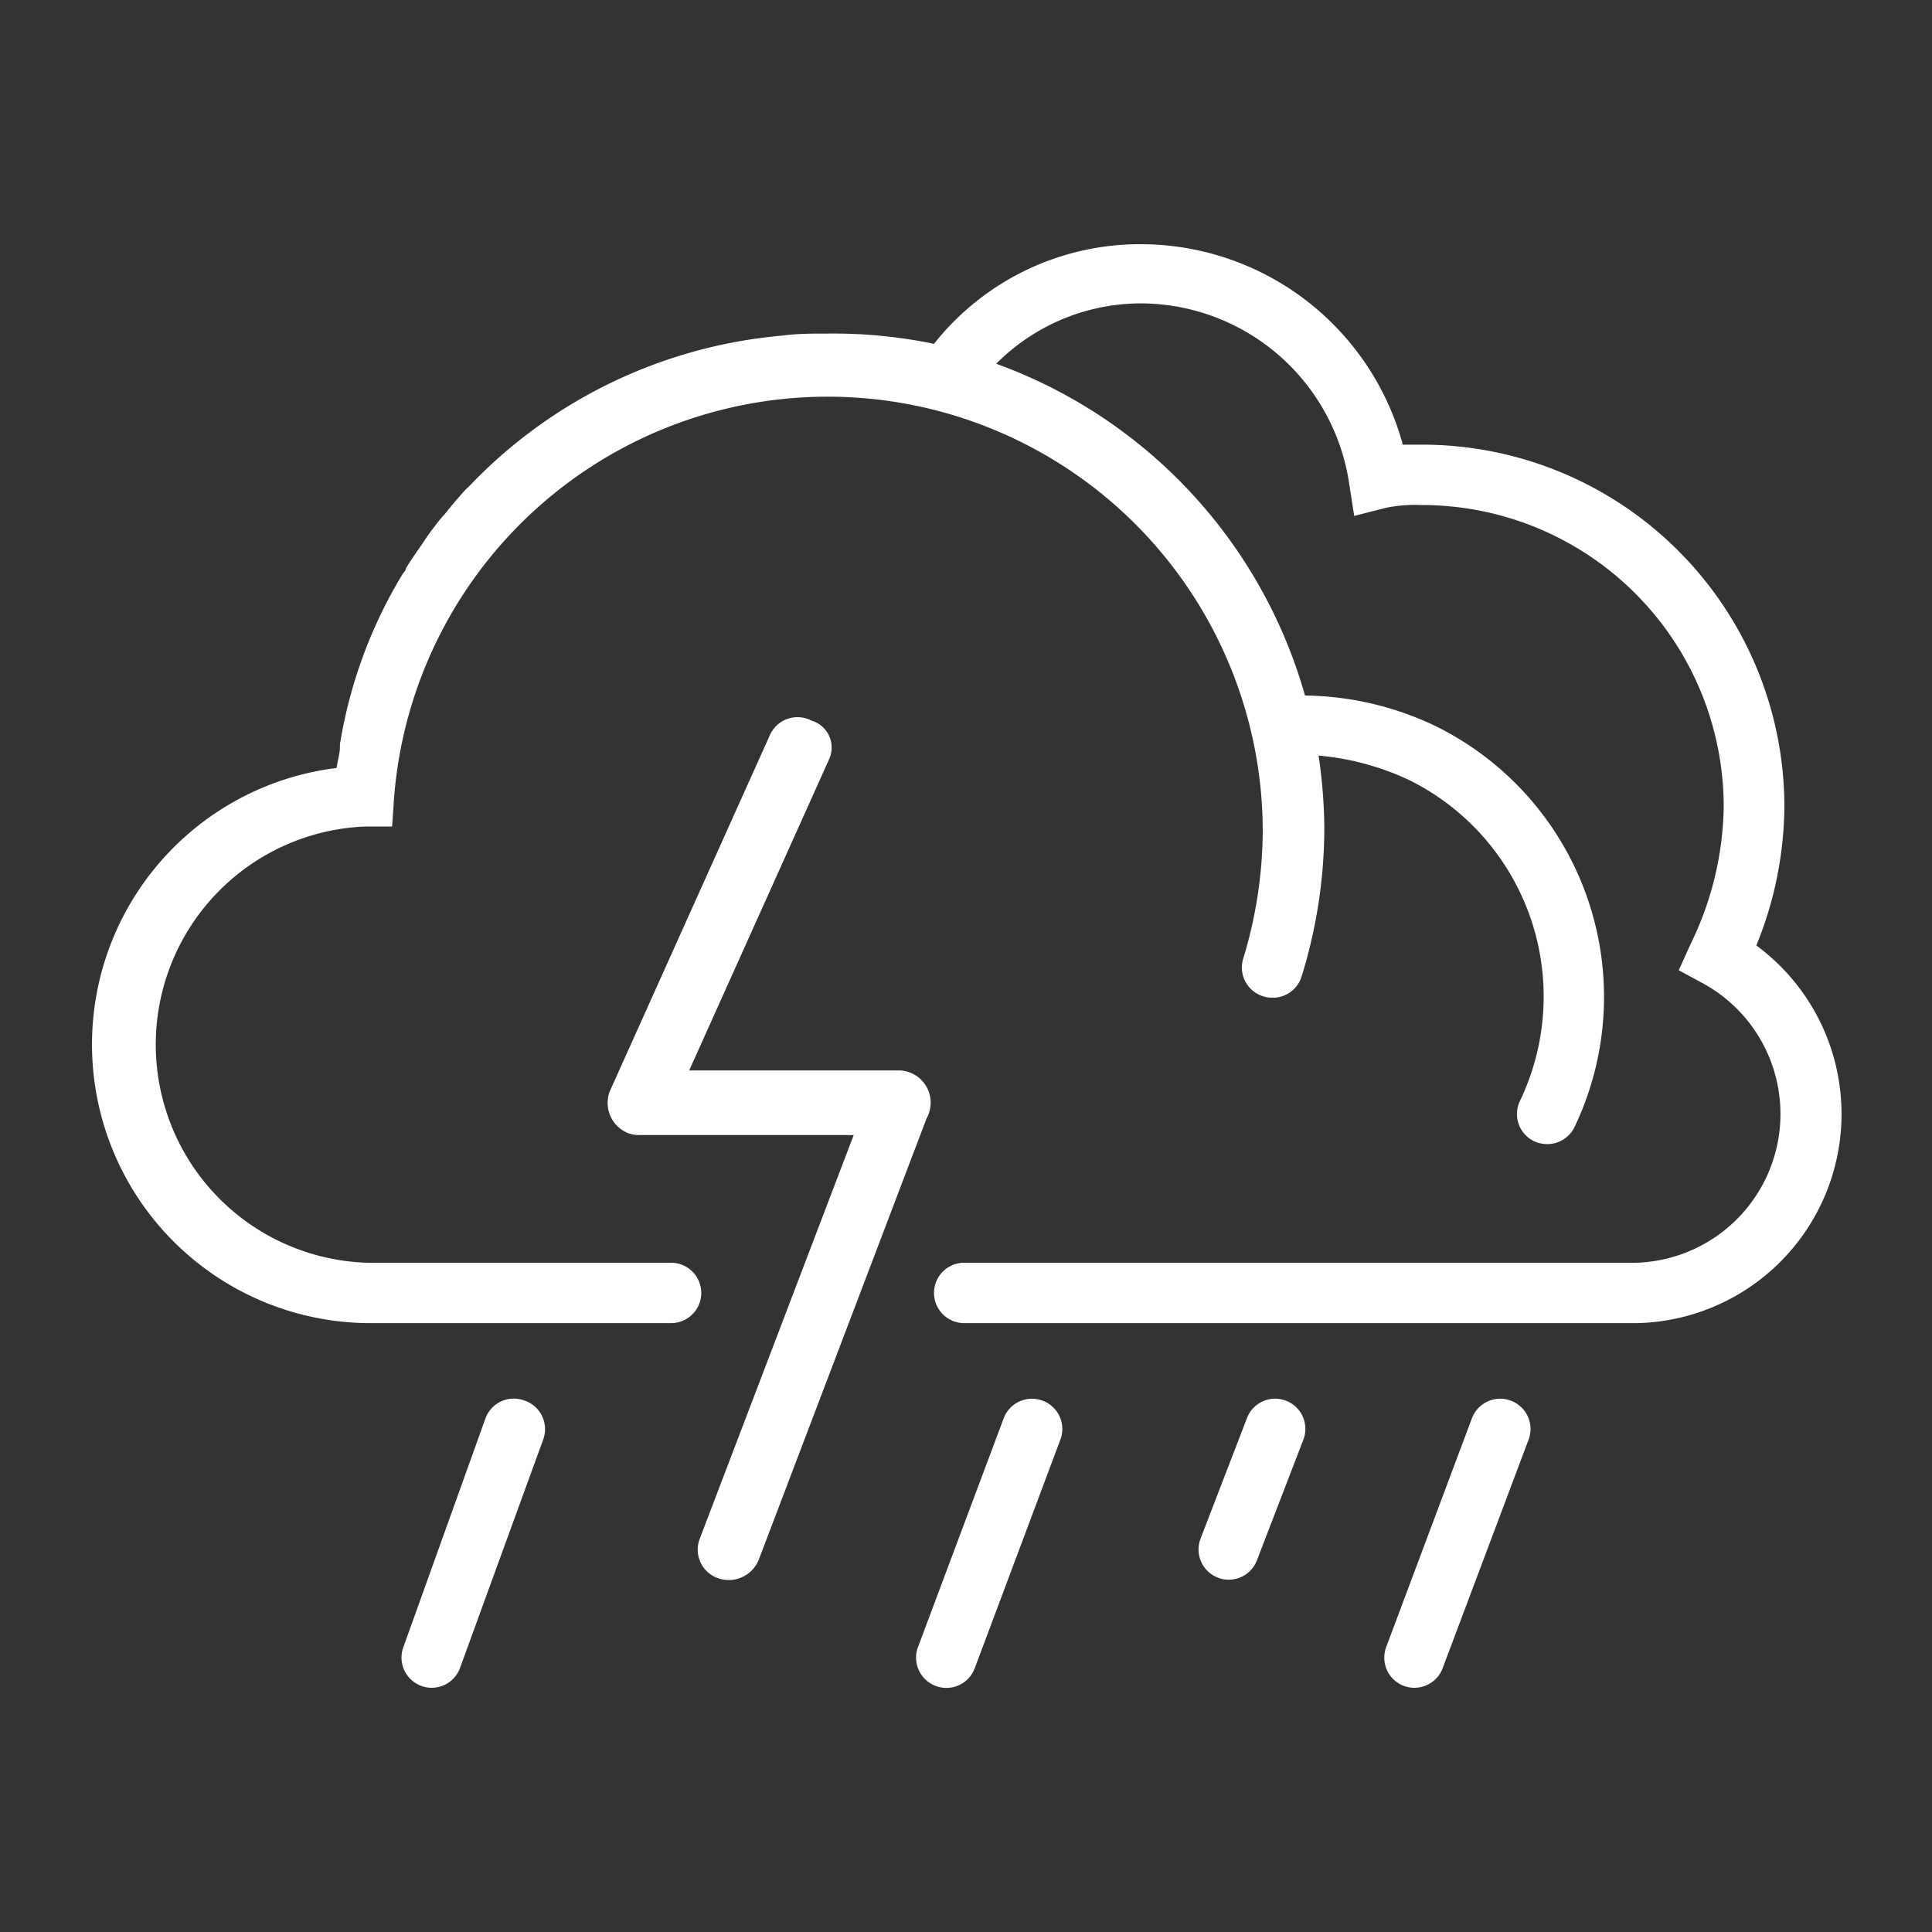<svg width="64" height="64" xmlns="http://www.w3.org/2000/svg">
 <rect width="100%" height="100%" fill="#333333" stroke="none"/>
 <title/>

 <g>
  <title>background</title>
  <rect fill="none" id="canvas_background" height="64" width="64" y="-1" x="-1"/>
 </g>
 <g>
  <title fill="#ffffff">Layer 1</title>
  <path fill="#ffffff" id="svg_1" d="m58.18,31.32a12.37,12.37 0 0 0 0.93,-4.59a12,12 0 0 0 -12,-12l-0.64,0a9,9 0 0 0 -8.6,-6.64a8.7,8.7 0 0 0 -6.93,3.3a16.4,16.4 0 0 0 -3.49,-0.34c-0.53,0 -1.05,0 -1.56,0.07a16.27,16.27 0 0 0 -10.36,5l-0.11,0.1c-0.23,0.26 -0.46,0.52 -0.67,0.79a4.94,4.94 0 0 0 -0.36,0.44a6.42,6.42 0 0 0 -0.39,0.55c-0.19,0.27 -0.38,0.54 -0.55,0.82c0,0.08 -0.1,0.16 -0.14,0.24a15.71,15.71 0 0 0 -2.05,5.6l0,0.08c0,0.24 -0.08,0.47 -0.11,0.7a9.23,9.23 0 0 0 1,18.39l10.08,0a1,1 0 1 0 0,-2l-10.06,0a7.23,7.23 0 0 1 -0.09,-14.45l0.91,0l0.06,-0.9a14.41,14.41 0 0 1 28.78,1a14.72,14.72 0 0 1 -0.66,4.32a1,1 0 0 0 0.66,1.2a1,1 0 0 0 0.29,0.05a1,1 0 0 0 1,-0.71a16.68,16.68 0 0 0 0.75,-4.91a17.15,17.15 0 0 0 -0.19,-2.4a8.86,8.86 0 0 1 3,0.81a8,8 0 0 1 3.67,10.63a1,1 0 0 0 0.48,1.34a1.07,1.07 0 0 0 0.43,0.09a1,1 0 0 0 0.9,-0.57a10,10 0 0 0 -4.63,-13.29a10.28,10.28 0 0 0 -4.3,-1a16.45,16.45 0 0 0 -10.23,-10.99a6.77,6.77 0 0 1 4.83,-2a7,7 0 0 1 6.86,5.95l0.17,1.09l1.06,-0.27a4.88,4.88 0 0 1 1.18,-0.09a10,10 0 0 1 10,10a10.68,10.68 0 0 1 -1.1,4.55l-0.39,0.86l0.83,0.45a4.93,4.93 0 0 1 -2.25,9.24l-22.25,0a1,1 0 1 0 0,2l22.3,0a6.93,6.93 0 0 0 3.94,-12.51z"/>
  <path fill="#ffffff" id="svg_2" d="m42.6,46.4a1,1 0 0 0 -1.29,0.57l-1.54,4a1,1 0 0 0 0.57,1.29a0.92,0.92 0 0 0 0.36,0.07a1,1 0 0 0 0.94,-0.65l1.54,-4a1,1 0 0 0 -0.58,-1.28z"/>
  <path fill="#ffffff" id="svg_3" d="m34.54,46.4a1,1 0 0 0 -1.29,0.58l-2.84,7.58a1,1 0 0 0 0.59,1.29a1,1 0 0 0 1.29,-0.59l2.84,-7.58a1,1 0 0 0 -0.59,-1.28z"/>
  <path fill="#ffffff" id="svg_4" d="m17.36,46.39a1,1 0 0 0 -1.28,0.6l-2.72,7.58a1,1 0 0 0 0.6,1.28a1,1 0 0 0 0.34,0.06a1,1 0 0 0 0.94,-0.66l2.76,-7.58a1,1 0 0 0 -0.64,-1.28z"/>
  <path fill="#ffffff" id="svg_5" d="m50.05,46.4a1,1 0 0 0 -1.29,0.58l-2.84,7.58a1,1 0 0 0 0.59,1.29a1,1 0 0 0 0.35,0.06a1,1 0 0 0 0.93,-0.65l2.85,-7.58a1,1 0 0 0 -0.59,-1.28z"/>
  <path fill="#ffffff" id="svg_6" d="m30.83,36.54a1.07,1.07 0 0 0 -1,-1.08l-7,0l4.64,-10.32a0.93,0.93 0 0 0 -0.59,-1.27a1,1 0 0 0 -1.38,0.49l-5.3,11.79a1.08,1.08 0 0 0 0.59,1.38a1,1 0 0 0 0.39,0.07l0,0l7.1,0l-5.11,13.4a1,1 0 0 0 0.59,1.27a1.07,1.07 0 0 0 1.37,-0.59l5.56,-14.62a1.11,1.11 0 0 0 0.14,-0.52z"/>
 </g>
</svg>
